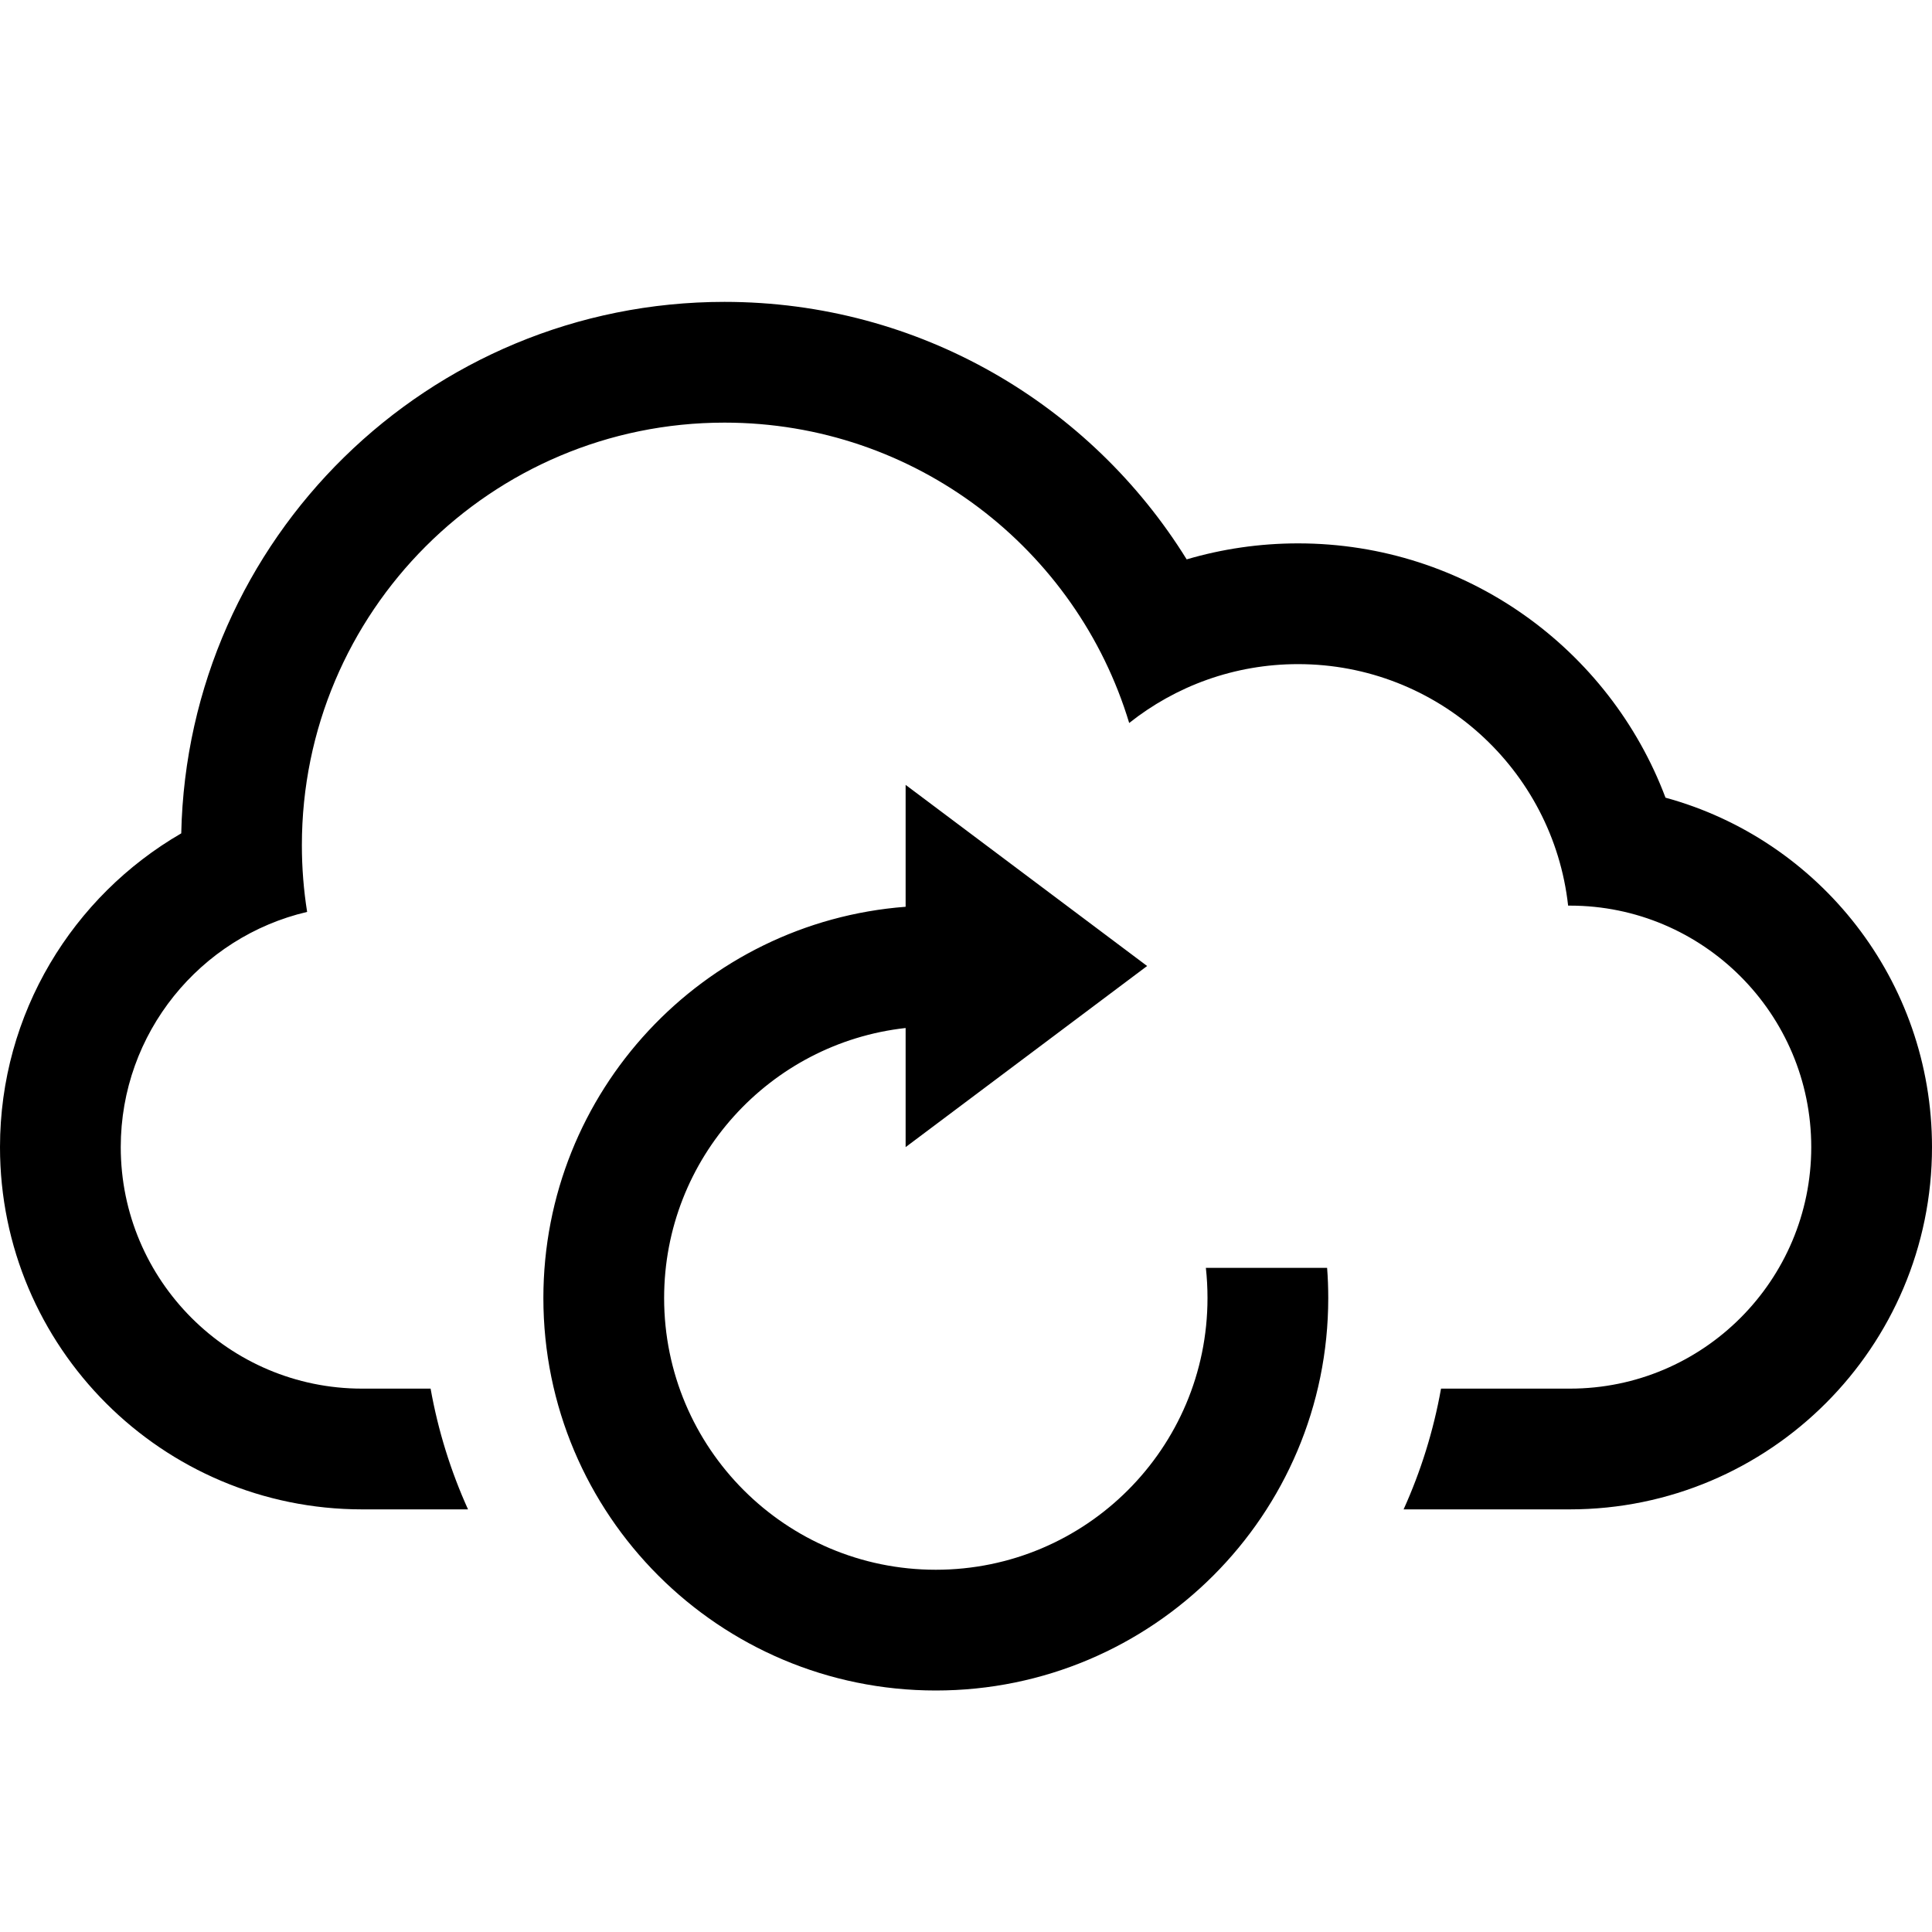 <?xml version="1.0" ?><svg height="32px" version="1.1" viewBox="0 0 32 32" width="32px" xmlns="http://www.w3.org/2000/svg" xmlns:sketch="http://www.bohemiancoding.com/sketch/ns" xmlns:xlink="http://www.w3.org/1999/xlink"><title/><defs/><g fill="none" fill-rule="evenodd" id="Icons new Arranged Names" stroke="none" stroke-width="1"><g fill="#000000" id="53 Cloud Reload"><path d="M25.973,15 C25.724,12.75 23.816,11 21.5,11 C20.443,11 19.471,11.365 18.703,11.975 C17.834,9.096 15.162,7 12,7 C8.134,7 5,10.134 5,14 C5,14.376 5.03,14.745 5.087,15.104 C3.318,15.518 2,17.108 2,19 C2,21.209 3.794,23 5.997,23 L7.132,23 C7.257,23.7 7.467,24.37 7.752,25 L6,25 C2.687,25 0,22.314 0,19 C0,16.783 1.208,14.842 3.002,13.803 C3.107,8.923 7.095,5 12,5 C15.233,5 18.069,6.705 19.655,9.265 C20.24,9.093 20.859,9 21.5,9 C24.285,9 26.66,10.751 27.586,13.212 C30.13,13.907 32,16.235 32,19 C32,22.307 29.314,25 26,25 L23.248,25 C23.533,24.37 23.743,23.7 23.868,23 L26.003,23 C28.211,23 30,21.205 30,19 C30,16.791 28.206,15 26.003,15 Z M20,21.5 C20,21.331 19.991,21.164 19.973,21 L21.981,21 C21.994,21.165 22,21.332 22,21.5 C22,25.09 19.09,28 15.5,28 C11.91,28 9,25.09 9,21.5 C9,18.078 11.644,15.274 15,15.019 L15,13 L19,16 L15,19 L15,17.027 C12.75,17.276 11,19.184 11,21.5 C11,23.985 13.015,26 15.5,26 C17.985,26 20,23.985 20,21.5 Z M20,21.5" id="Rectangle 1 copy 3"/></g></g></svg>